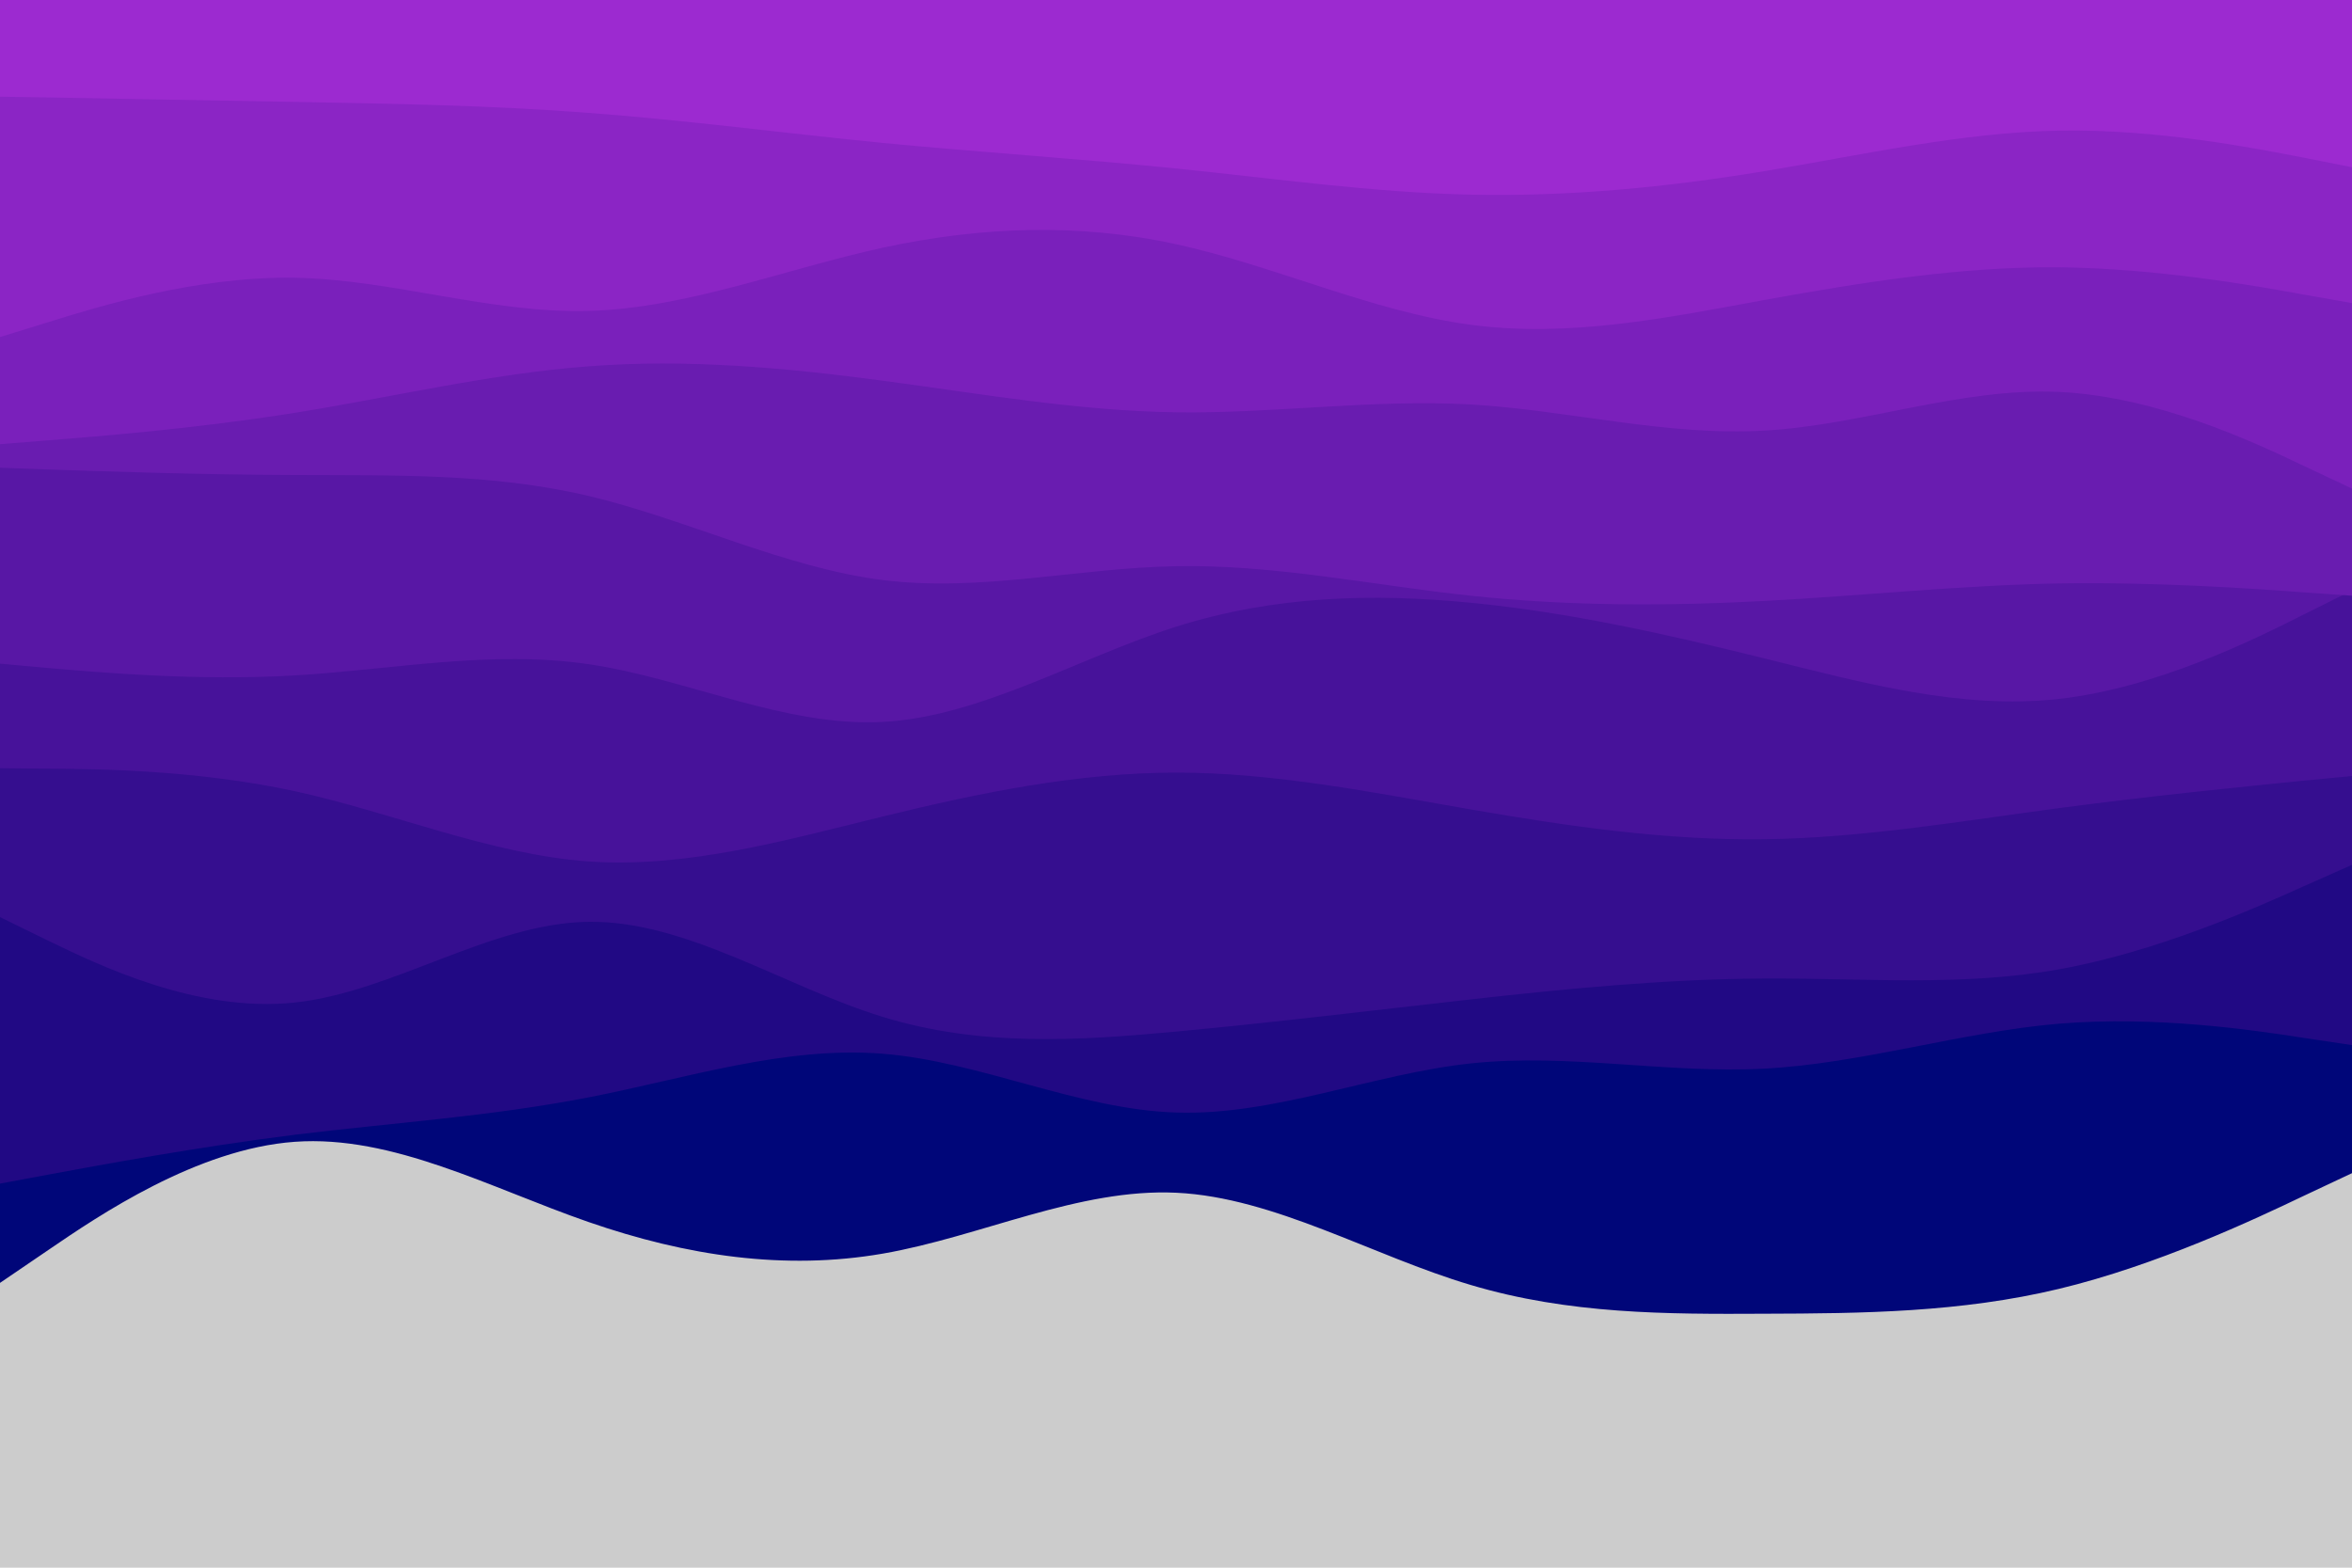 <svg id="visual" viewBox="0 0 900 600" width="900" height="600" xmlns="http://www.w3.org/2000/svg" xmlns:xlink="http://www.w3.org/1999/xlink" version="1.1"><rect x="0" y="0" width="900" height="600" fill="#ccc"></rect><path d="M0 491L18.8 478.2C37.7 465.3 75.3 439.7 112.8 437C150.3 434.3 187.7 454.7 225.2 467.7C262.7 480.7 300.3 486.3 337.8 479.8C375.3 473.3 412.7 454.7 450.2 456.5C487.7 458.3 525.3 480.7 562.8 491.8C600.3 503 637.7 503 675.2 502.8C712.7 502.7 750.3 502.3 787.8 493.3C825.3 484.3 862.7 466.7 881.3 457.8L900 449L900 0L881.3 0C862.7 0 825.3 0 787.8 0C750.3 0 712.7 0 675.2 0C637.7 0 600.3 0 562.8 0C525.3 0 487.7 0 450.2 0C412.7 0 375.3 0 337.8 0C300.3 0 262.7 0 225.2 0C187.7 0 150.3 0 112.8 0C75.3 0 37.7 0 18.8 0L0 0Z" fill="#000679"></path><path d="M0 453L18.8 449.5C37.7 446 75.3 439 112.8 434.3C150.3 429.7 187.7 427.3 225.2 420C262.7 412.7 300.3 400.3 337.8 403.3C375.3 406.3 412.7 424.7 450.2 425.8C487.7 427 525.3 411 562.8 407C600.3 403 637.7 411 675.2 409C712.7 407 750.3 395 787.8 391.8C825.3 388.7 862.7 394.3 881.3 397.2L900 400L900 0L881.3 0C862.7 0 825.3 0 787.8 0C750.3 0 712.7 0 675.2 0C637.7 0 600.3 0 562.8 0C525.3 0 487.7 0 450.2 0C412.7 0 375.3 0 337.8 0C300.3 0 262.7 0 225.2 0C187.7 0 150.3 0 112.8 0C75.3 0 37.7 0 18.8 0L0 0Z" fill="#210984"></path><path d="M0 351L18.8 360.2C37.7 369.3 75.3 387.7 112.8 383.7C150.3 379.7 187.7 353.3 225.2 352.8C262.7 352.3 300.3 377.7 337.8 389.2C375.3 400.7 412.7 398.3 450.2 394.8C487.7 391.3 525.3 386.7 562.8 382.5C600.3 378.3 637.7 374.7 675.2 374.5C712.7 374.3 750.3 377.7 787.8 371C825.3 364.3 862.7 347.7 881.3 339.3L900 331L900 0L881.3 0C862.7 0 825.3 0 787.8 0C750.3 0 712.7 0 675.2 0C637.7 0 600.3 0 562.8 0C525.3 0 487.7 0 450.2 0C412.7 0 375.3 0 337.8 0C300.3 0 262.7 0 225.2 0C187.7 0 150.3 0 112.8 0C75.3 0 37.7 0 18.8 0L0 0Z" fill="#350e8f"></path><path d="M0 294L18.8 294.2C37.7 294.3 75.3 294.7 112.8 302.8C150.3 311 187.7 327 225.2 329.7C262.7 332.3 300.3 321.7 337.8 312.5C375.3 303.3 412.7 295.7 450.2 295.7C487.7 295.7 525.3 303.3 562.8 309.8C600.3 316.3 637.7 321.7 675.2 321.2C712.7 320.7 750.3 314.3 787.8 309.3C825.3 304.3 862.7 300.7 881.3 298.8L900 297L900 0L881.3 0C862.7 0 825.3 0 787.8 0C750.3 0 712.7 0 675.2 0C637.7 0 600.3 0 562.8 0C525.3 0 487.7 0 450.2 0C412.7 0 375.3 0 337.8 0C300.3 0 262.7 0 225.2 0C187.7 0 150.3 0 112.8 0C75.3 0 37.7 0 18.8 0L0 0Z" fill="#47129a"></path><path d="M0 254L18.8 255.7C37.7 257.3 75.3 260.7 112.8 258.5C150.3 256.3 187.7 248.7 225.2 254.2C262.7 259.7 300.3 278.3 337.8 276.3C375.3 274.3 412.7 251.7 450.2 239.8C487.7 228 525.3 227 562.8 230.7C600.3 234.3 637.7 242.7 675.2 252C712.7 261.3 750.3 271.7 787.8 267.5C825.3 263.3 862.7 244.7 881.3 235.3L900 226L900 0L881.3 0C862.7 0 825.3 0 787.8 0C750.3 0 712.7 0 675.2 0C637.7 0 600.3 0 562.8 0C525.3 0 487.7 0 450.2 0C412.7 0 375.3 0 337.8 0C300.3 0 262.7 0 225.2 0C187.7 0 150.3 0 112.8 0C75.3 0 37.7 0 18.8 0L0 0Z" fill="#5817a5"></path><path d="M0 179L18.8 179.7C37.7 180.3 75.3 181.7 112.8 181.8C150.3 182 187.7 181 225.2 189.8C262.7 198.7 300.3 217.3 337.8 222C375.3 226.7 412.7 217.3 450.2 216.7C487.7 216 525.3 224 562.8 228C600.3 232 637.7 232 675.2 230C712.7 228 750.3 224 787.8 223.3C825.3 222.7 862.7 225.3 881.3 226.7L900 228L900 0L881.3 0C862.7 0 825.3 0 787.8 0C750.3 0 712.7 0 675.2 0C637.7 0 600.3 0 562.8 0C525.3 0 487.7 0 450.2 0C412.7 0 375.3 0 337.8 0C300.3 0 262.7 0 225.2 0C187.7 0 150.3 0 112.8 0C75.3 0 37.7 0 18.8 0L0 0Z" fill="#691cb0"></path><path d="M0 170L18.8 168.5C37.7 167 75.3 164 112.8 158C150.3 152 187.7 143 225.2 140.2C262.7 137.3 300.3 140.7 337.8 145.7C375.3 150.7 412.7 157.3 450.2 157.8C487.7 158.3 525.3 152.7 562.8 154.8C600.3 157 637.7 167 675.2 164.8C712.7 162.7 750.3 148.3 787.8 150C825.3 151.7 862.7 169.3 881.3 178.2L900 187L900 0L881.3 0C862.7 0 825.3 0 787.8 0C750.3 0 712.7 0 675.2 0C637.7 0 600.3 0 562.8 0C525.3 0 487.7 0 450.2 0C412.7 0 375.3 0 337.8 0C300.3 0 262.7 0 225.2 0C187.7 0 150.3 0 112.8 0C75.3 0 37.7 0 18.8 0L0 0Z" fill="#7a20bb"></path><path d="M0 129L18.8 123.2C37.7 117.3 75.3 105.7 112.8 106.3C150.3 107 187.7 120 225.2 119C262.7 118 300.3 103 337.8 94.8C375.3 86.7 412.7 85.3 450.2 93.5C487.7 101.7 525.3 119.3 562.8 124.3C600.3 129.3 637.7 121.7 675.2 114.8C712.7 108 750.3 102 787.8 102.3C825.3 102.7 862.7 109.3 881.3 112.7L900 116L900 0L881.3 0C862.7 0 825.3 0 787.8 0C750.3 0 712.7 0 675.2 0C637.7 0 600.3 0 562.8 0C525.3 0 487.7 0 450.2 0C412.7 0 375.3 0 337.8 0C300.3 0 262.7 0 225.2 0C187.7 0 150.3 0 112.8 0C75.3 0 37.7 0 18.8 0L0 0Z" fill="#8b25c5"></path><path d="M0 37L18.8 37.3C37.7 37.7 75.3 38.3 112.8 39C150.3 39.7 187.7 40.3 225.2 43.2C262.7 46 300.3 51 337.8 54.7C375.3 58.3 412.7 60.7 450.2 64.5C487.7 68.3 525.3 73.7 562.8 74.5C600.3 75.3 637.7 71.7 675.2 65.5C712.7 59.3 750.3 50.7 787.8 50C825.3 49.3 862.7 56.7 881.3 60.3L900 64L900 0L881.3 0C862.7 0 825.3 0 787.8 0C750.3 0 712.7 0 675.2 0C637.7 0 600.3 0 562.8 0C525.3 0 487.7 0 450.2 0C412.7 0 375.3 0 337.8 0C300.3 0 262.7 0 225.2 0C187.7 0 150.3 0 112.8 0C75.3 0 37.7 0 18.8 0L0 0Z" fill="#9c2ad0"></path></svg>